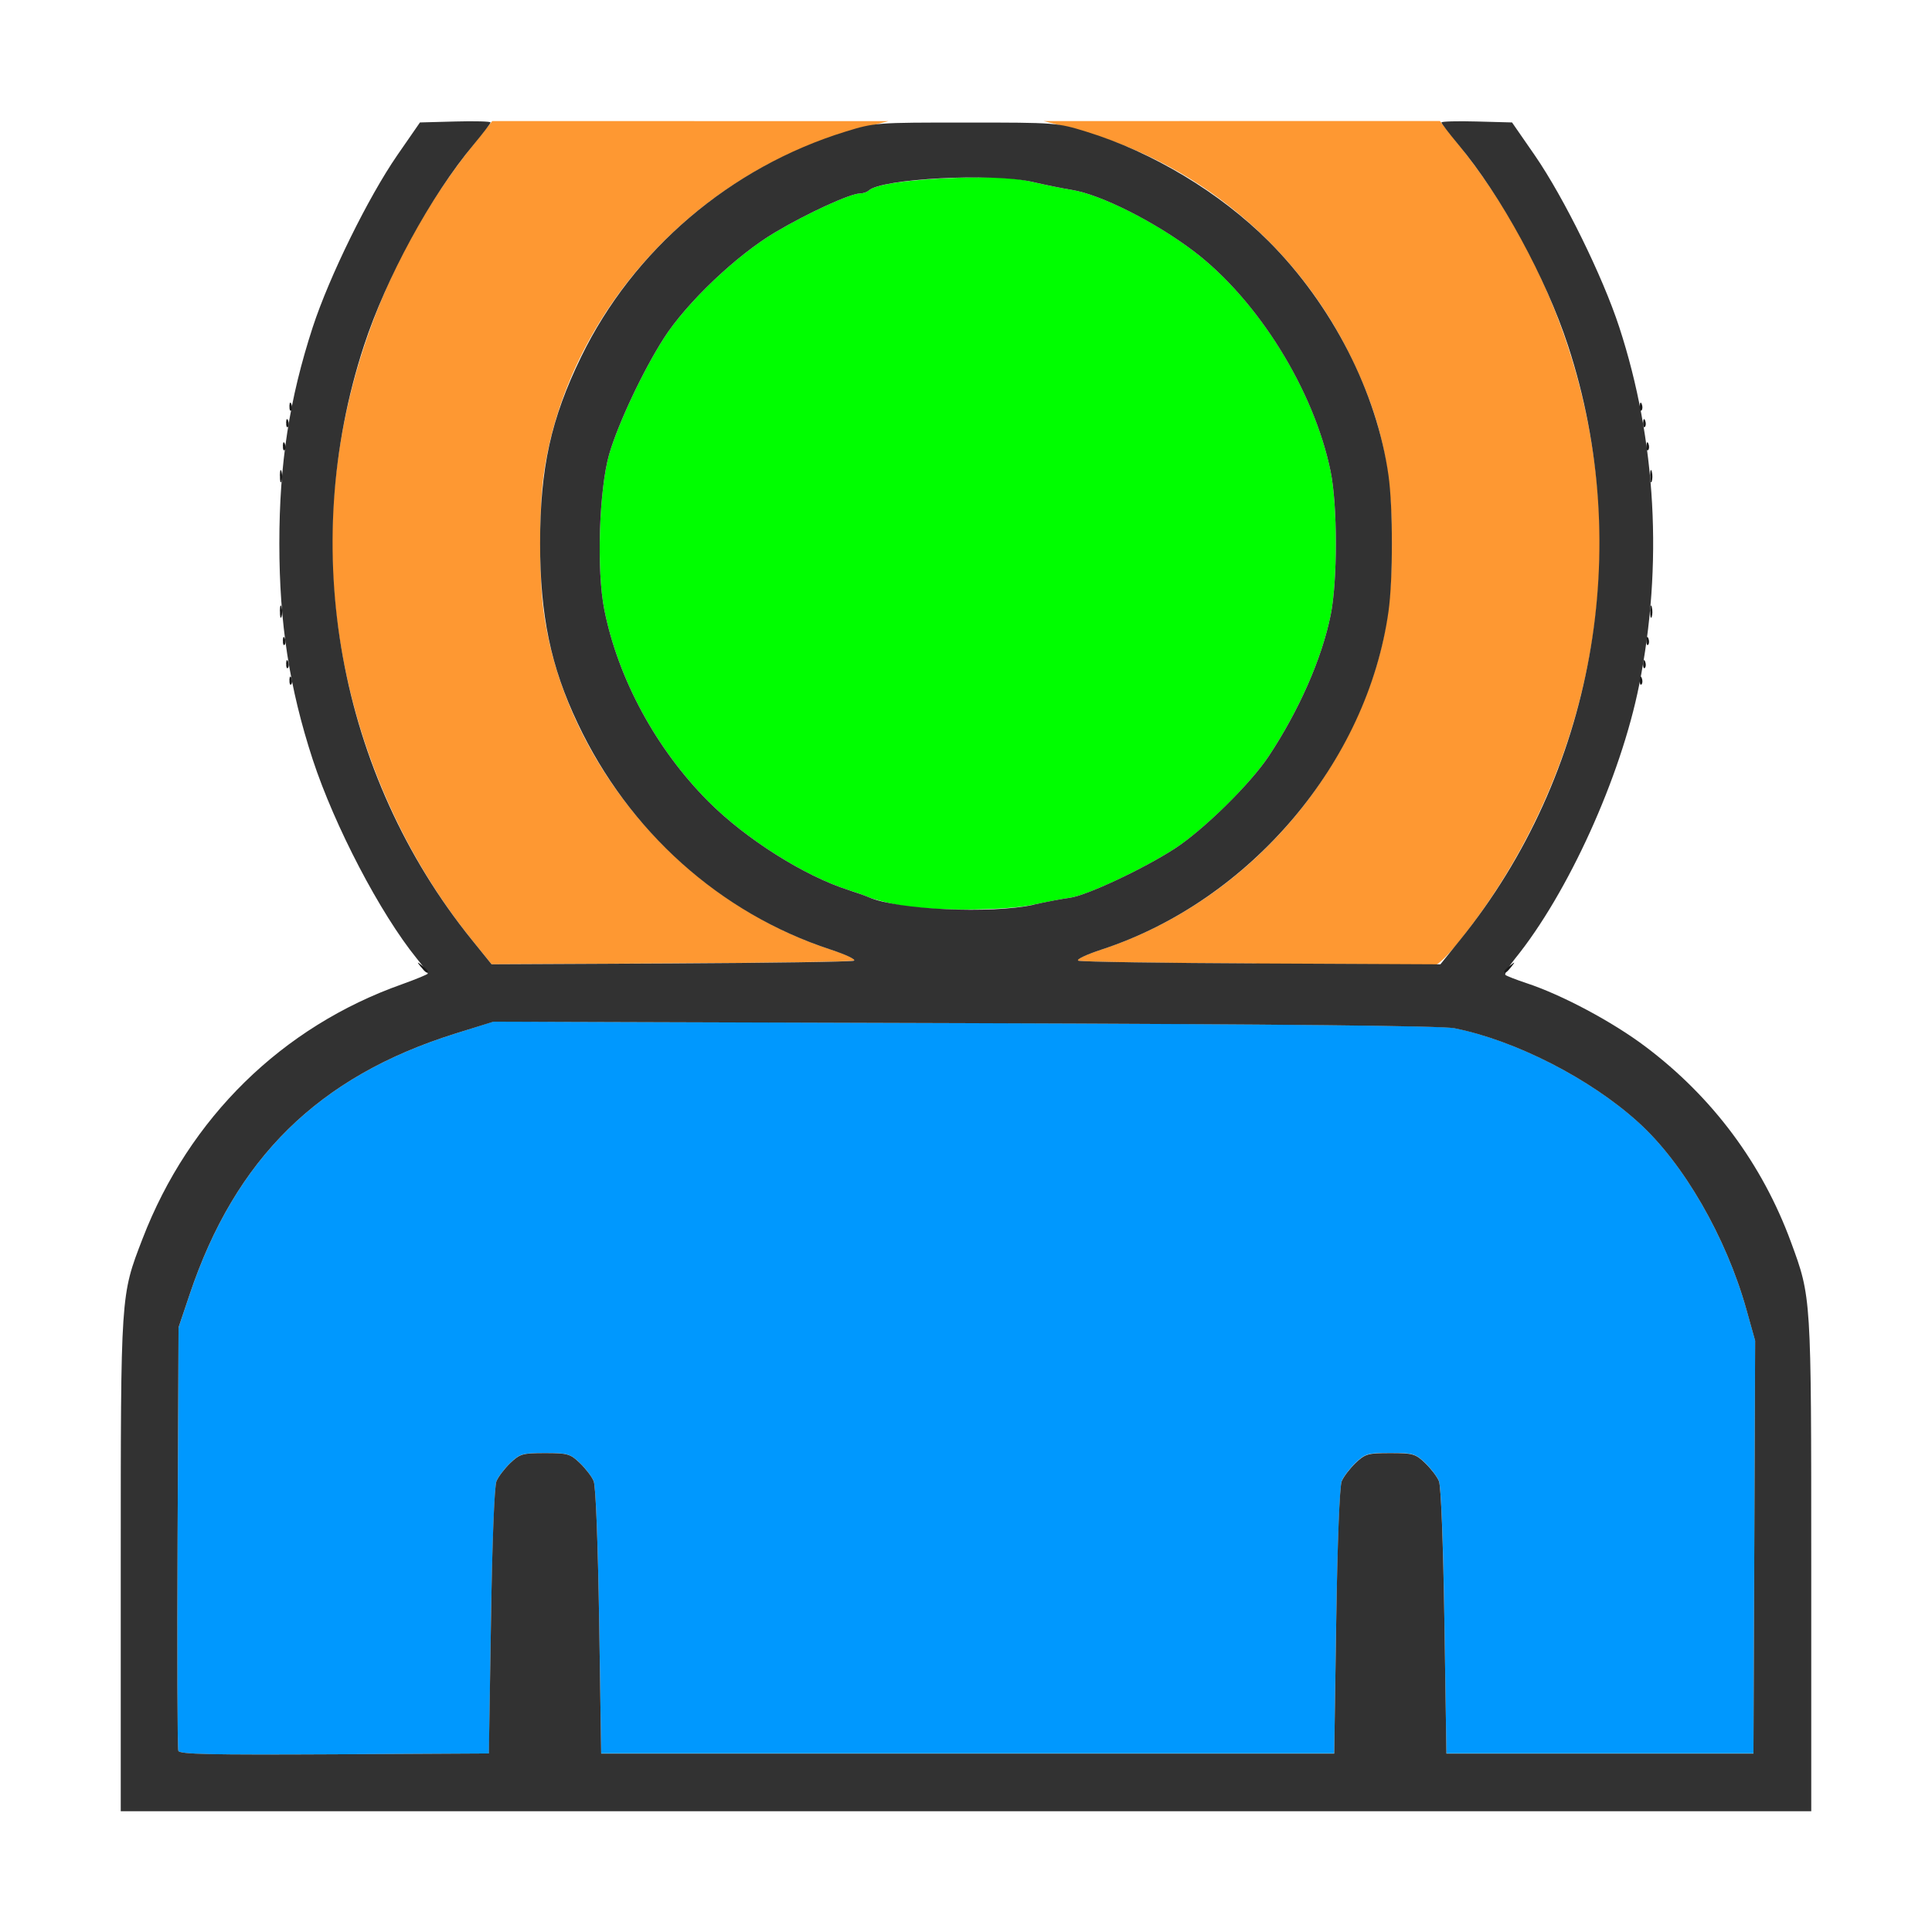 <?xml version="1.0" encoding="UTF-8" standalone="no"?>
<!-- Created with Inkscape (http://www.inkscape.org/) -->

<svg
   version="1.1"
   id="svg2"
   width="1600"
   height="1600"
   viewBox="0 0 1600 1600"
   sodipodi:docname="weight_smooth.svg"
   inkscape:version="1.2.2 (732a01da63, 2022-12-09)"
   xmlns:inkscape="http://www.inkscape.org/namespaces/inkscape"
   xmlns:sodipodi="http://sodipodi.sourceforge.net/DTD/sodipodi-0.dtd"
   xmlns="http://www.w3.org/2000/svg"
   xmlns:svg="http://www.w3.org/2000/svg"
   xmlns:rdf="http://www.w3.org/1999/02/22-rdf-syntax-ns#"
   xmlns:cc="http://creativecommons.org/ns#"
   xmlns:dc="http://purl.org/dc/elements/1.1/">
  <defs
     id="defs6" />
  <sodipodi:namedview
     pagecolor="#808080"
     bordercolor="#666666"
     borderopacity="1"
     objecttolerance="10"
     gridtolerance="10"
     guidetolerance="10"
     inkscape:pageopacity="0"
     inkscape:pageshadow="2"
     inkscape:window-width="1993"
     inkscape:window-height="1009"
     id="namedview4"
     showgrid="false"
     inkscape:zoom="0.5"
     inkscape:cx="9"
     inkscape:cy="8"
     inkscape:window-x="-8"
     inkscape:window-y="-8"
     inkscape:window-maximized="1"
     inkscape:current-layer="WEIGHT_SMOOTH"
     inkscape:showpageshadow="0"
     inkscape:pagecheckerboard="true"
     inkscape:deskcolor="#d1d1d1" />
  <g
     id="WEIGHT_SMOOTH"
     transform="matrix(87.5,0,0,87.5,100,100)"
     style="stroke-width:0.011">
    <path
       style="fill:none;stroke-width:0"
       d="M 0.003,5.648 0,0 H 1.406 C 2.18,0 2.812,0.006 2.812,0.014 2.812,0.021 2.728,0.144 2.626,0.287 2.4,0.601 2.049,1.276 1.891,1.701 1.739,2.112 1.605,2.632 1.547,3.034 c -0.062,0.434 -0.062,1.499 0,1.933 0.146,1.025 0.614,2.154 1.221,2.944 L 2.904,8.086 2.663,8.172 C 1.527,8.574 0.648,9.437 0.206,10.583 0.147,10.735 0.078,10.958 0.052,11.078 0.01,11.276 0.005,10.747 0.003,5.648 Z M 15.957,11.137 c -0.011,-0.08 -0.064,-0.273 -0.117,-0.43 -0.429,-1.253 -1.406,-2.194 -2.694,-2.595 -0.049,-0.015 -0.039,-0.04 0.082,-0.198 0.611,-0.795 1.078,-1.92 1.224,-2.948 0.062,-0.434 0.062,-1.499 0,-1.933 C 14.395,2.632 14.261,2.112 14.109,1.701 13.951,1.276 13.6,0.601 13.374,0.287 13.272,0.144 13.188,0.021 13.188,0.014 13.188,0.006 13.82,0 14.594,0 H 16 v 5.641 c 0,3.102 -0.005,5.641 -0.011,5.641 -0.006,0 -0.02,-0.065 -0.031,-0.145 z"
       id="path829"
       inkscape:connector-curvature="0" />
    <path
       style="fill:#fe9832;stroke-width:0"
       d="M 3.321,7.75 C 2.481,6.708 2.001,5.343 2.001,4 c 0,-1.345 0.473,-2.688 1.323,-3.757 L 3.516,0.003 l 1.875,2.7613e-4 1.875,2.7614e-4 -0.281,0.073 C 5.438,0.48 4.216,1.824 4.002,3.357 c -0.043,0.31 -0.043,0.976 0,1.285 0.2,1.436 1.302,2.737 2.712,3.2 0.154,0.051 0.25,0.097 0.223,0.107 -0.026,0.01 -0.807,0.022 -1.737,0.026 L 3.51,7.984 Z M 10.75,7.977 C 9.848,7.972 9.088,7.96 9.062,7.95 9.035,7.94 9.129,7.895 9.286,7.843 10.296,7.511 11.166,6.744 11.642,5.767 11.929,5.178 12.031,4.713 12.031,4 12.031,3.287 11.929,2.822 11.642,2.233 11.122,1.164 10.161,0.375 9.016,0.076 l -0.281,-0.073 1.875,-2.7614e-4 1.875,-2.7613e-4 0.192,0.241 C 13.526,1.312 13.999,2.655 13.999,4 c 0,1.345 -0.473,2.688 -1.323,3.757 -0.105,0.133 -0.213,0.238 -0.239,0.235 -0.026,-0.003 -0.785,-0.01 -1.688,-0.014 z"
       id="path827"
       inkscape:connector-curvature="0" />
    <path
       style="fill:#0098fe;stroke-width:0"
       d="m 0.545,15.429 c -0.009,-0.022 -0.012,-0.933 -0.007,-2.024 l 0.009,-1.983 0.105,-0.312 C 1.085,9.82 1.871,9.047 3.162,8.641 l 0.365,-0.115 4.463,0.014 c 3.022,0.01 4.517,0.025 4.632,0.048 0.578,0.116 1.285,0.477 1.743,0.892 0.425,0.384 0.828,1.084 1.021,1.769 l 0.083,0.297 -0.008,1.953 -0.008,1.953 H 14 12.547 l -0.019,-1.25 c -0.011,-0.75 -0.032,-1.281 -0.052,-1.328 -0.018,-0.043 -0.077,-0.12 -0.131,-0.172 -0.092,-0.087 -0.116,-0.094 -0.329,-0.094 -0.213,0 -0.238,0.007 -0.329,0.094 -0.054,0.052 -0.113,0.129 -0.131,0.172 -0.019,0.046 -0.04,0.588 -0.052,1.328 l -0.019,1.25 h -3.469 -3.469 l -0.019,-1.25 C 4.516,13.453 4.496,12.922 4.476,12.875 4.458,12.832 4.399,12.755 4.345,12.703 c -0.092,-0.087 -0.116,-0.094 -0.329,-0.094 -0.213,0 -0.238,0.007 -0.329,0.094 -0.054,0.052 -0.113,0.129 -0.131,0.172 -0.019,0.046 -0.04,0.588 -0.052,1.328 l -0.019,1.25 -1.462,0.008 c -1.18,0.007 -1.465,2.5e-4 -1.477,-0.033 z"
       id="path825"
       inkscape:connector-curvature="0" />
    <path
       style="fill:#00fe00;stroke-width:0"
       d="M 7.344,7.42 C 7.232,7.396 7.112,7.364 7.078,7.349 7.044,7.334 6.959,7.303 6.891,7.282 6.471,7.149 5.914,6.797 5.56,6.441 5.068,5.947 4.708,5.284 4.577,4.629 4.502,4.259 4.527,3.489 4.623,3.156 4.707,2.867 4.945,2.362 5.141,2.057 5.356,1.722 5.828,1.273 6.192,1.057 6.504,0.872 6.906,0.688 6.997,0.688 c 0.029,0 0.066,-0.013 0.083,-0.028 C 7.141,0.602 7.469,0.555 7.922,0.54 8.293,0.528 8.439,0.536 8.625,0.578 8.754,0.608 8.923,0.642 9,0.654 c 0.276,0.044 0.789,0.302 1.157,0.582 0.608,0.462 1.138,1.315 1.294,2.083 0.066,0.321 0.066,1.041 0,1.362 -0.084,0.412 -0.299,0.9 -0.587,1.335 -0.174,0.263 -0.618,0.699 -0.89,0.874 -0.299,0.193 -0.832,0.443 -0.99,0.464 -0.069,0.009 -0.223,0.039 -0.344,0.065 -0.277,0.061 -1.013,0.062 -1.297,7.914e-4 z"
       id="path823"
       inkscape:connector-curvature="0" />
    <path
       style="fill:#323232;stroke-width:0"
       d="M 0,13.671 C 0,11.09 -0.002,11.122 0.206,10.582 0.647,9.437 1.527,8.574 2.664,8.172 2.797,8.124 2.906,8.079 2.906,8.072 2.906,8.064 2.859,7.999 2.8,7.927 2.455,7.501 2.025,6.679 1.817,6.046 1.596,5.369 1.501,4.755 1.501,4 c 0,-0.753 0.095,-1.367 0.316,-2.046 C 1.974,1.474 2.34,0.729 2.616,0.328 L 2.832,0.016 3.166,0.007 C 3.35,0.002 3.5,0.006 3.5,0.016 3.5,0.026 3.427,0.121 3.338,0.228 2.934,0.712 2.512,1.487 2.302,2.129 1.672,4.052 2.059,6.184 3.321,7.75 L 3.51,7.984 5.2,7.976 C 6.13,7.971 6.912,7.96 6.938,7.95 6.964,7.94 6.868,7.894 6.714,7.843 5.674,7.501 4.808,6.726 4.325,5.704 4.069,5.164 3.969,4.682 3.969,4 3.969,3.287 4.071,2.822 4.358,2.233 4.85,1.222 5.77,0.439 6.859,0.103 7.138,0.017 7.149,0.017 8,0.017 c 0.851,0 0.862,8.7343e-4 1.141,0.087 0.626,0.193 1.262,0.575 1.722,1.035 0.602,0.602 1.026,1.431 1.136,2.219 0.043,0.31 0.043,0.976 0,1.285 -0.199,1.429 -1.309,2.739 -2.712,3.2 -0.154,0.051 -0.25,0.097 -0.223,0.107 0.026,0.01 0.807,0.022 1.737,0.026 L 12.49,7.984 12.679,7.75 C 13.941,6.184 14.328,4.052 13.698,2.129 13.488,1.487 13.066,0.712 12.662,0.228 12.573,0.121 12.5,0.026 12.5,0.016 12.5,0.006 12.65,0.002 12.834,0.007 l 0.334,0.009 0.216,0.312 c 0.276,0.401 0.642,1.145 0.799,1.626 0.35,1.072 0.415,2.252 0.188,3.388 -0.174,0.871 -0.674,1.972 -1.175,2.589 -0.06,0.074 -0.101,0.143 -0.091,0.153 0.01,0.01 0.1,0.045 0.199,0.078 0.337,0.111 0.817,0.367 1.128,0.602 0.635,0.478 1.104,1.109 1.376,1.849 C 16.001,11.138 16,11.116 16,13.671 V 16 H 8 0 Z m 3.504,0.533 c 0.011,-0.741 0.032,-1.282 0.052,-1.328 0.018,-0.043 0.077,-0.12 0.131,-0.172 0.092,-0.087 0.116,-0.094 0.329,-0.094 0.213,0 0.238,0.007 0.329,0.094 0.054,0.052 0.114,0.129 0.131,0.172 0.02,0.047 0.04,0.578 0.052,1.328 l 0.019,1.25 h 3.469 3.469 l 0.019,-1.25 c 0.011,-0.741 0.032,-1.282 0.052,-1.328 0.018,-0.043 0.077,-0.12 0.131,-0.172 0.092,-0.087 0.116,-0.094 0.329,-0.094 0.213,0 0.238,0.007 0.329,0.094 0.054,0.052 0.114,0.129 0.131,0.172 0.02,0.047 0.04,0.578 0.052,1.328 l 0.019,1.25 H 14 15.453 L 15.461,13.5 15.469,11.547 15.386,11.25 C 15.194,10.565 14.79,9.865 14.365,9.481 13.908,9.066 13.201,8.705 12.622,8.589 12.508,8.566 11.013,8.551 7.99,8.541 L 3.528,8.527 3.162,8.641 C 1.871,9.047 1.085,9.82 0.652,11.109 l -0.105,0.312 -0.009,1.983 c -0.005,1.091 -0.002,2.001 0.007,2.024 0.013,0.033 0.297,0.039 1.477,0.033 l 1.462,-0.008 z M 8.641,7.419 c 0.12,-0.027 0.275,-0.056 0.344,-0.065 C 9.143,7.332 9.675,7.083 9.974,6.89 10.246,6.714 10.69,6.278 10.864,6.016 c 0.288,-0.435 0.503,-0.923 0.587,-1.335 0.066,-0.321 0.066,-1.041 0,-1.362 C 11.294,2.551 10.765,1.699 10.157,1.236 9.789,0.957 9.276,0.698 9,0.654 8.923,0.642 8.754,0.608 8.625,0.578 8.248,0.493 7.198,0.548 7.08,0.66 7.063,0.675 7.026,0.688 6.997,0.688 6.906,0.688 6.504,0.872 6.192,1.057 5.828,1.273 5.356,1.722 5.141,2.057 4.945,2.362 4.707,2.867 4.623,3.156 4.527,3.489 4.502,4.259 4.577,4.629 4.708,5.284 5.068,5.947 5.56,6.441 5.914,6.797 6.471,7.149 6.891,7.282 c 0.069,0.022 0.153,0.052 0.188,0.067 0.27,0.119 1.16,0.159 1.562,0.071 z"
       id="path821"
       inkscape:connector-curvature="0" />
    <path
       style="fill:#191919;stroke-width:0"
       d="m 2.84,8.008 c -0.039,-0.05 -0.038,-0.051 0.012,-0.012 0.03,0.024 0.055,0.048 0.055,0.055 0,0.026 -0.026,0.009 -0.066,-0.043 z M 13.094,8.051 c 0,-0.006 0.025,-0.031 0.055,-0.055 0.05,-0.039 0.051,-0.038 0.012,0.012 -0.041,0.052 -0.066,0.069 -0.066,0.043 z M 1.596,5.294 c 0.002,-0.036 0.009,-0.044 0.019,-0.019 0.009,0.023 0.008,0.05 -0.002,0.06 -0.01,0.01 -0.018,-0.008 -0.016,-0.041 z m 12.781,0 c 0.002,-0.036 0.009,-0.044 0.019,-0.019 0.009,0.023 0.008,0.05 -0.003,0.06 -0.01,0.01 -0.018,-0.008 -0.016,-0.041 z M 1.565,5.138 c 0.002,-0.036 0.009,-0.044 0.019,-0.019 0.009,0.023 0.008,0.05 -0.002,0.06 -0.01,0.01 -0.018,-0.008 -0.016,-0.041 z m 12.844,0 c 0.002,-0.036 0.009,-0.044 0.019,-0.019 0.009,0.023 0.008,0.05 -0.003,0.06 -0.01,0.01 -0.018,-0.008 -0.016,-0.041 z M 1.534,4.919 c 0.002,-0.036 0.009,-0.044 0.019,-0.019 0.009,0.023 0.008,0.05 -0.002,0.06 -0.01,0.01 -0.018,-0.008 -0.016,-0.041 z m 12.906,0 c 0.002,-0.036 0.009,-0.044 0.019,-0.019 0.009,0.023 0.008,0.05 -0.003,0.06 -0.01,0.01 -0.018,-0.008 -0.016,-0.041 z M 1.506,4.641 c 6.368e-4,-0.052 0.008,-0.069 0.016,-0.038 0.008,0.03 0.007,0.073 -0.001,0.094 -0.009,0.021 -0.015,-0.004 -0.014,-0.055 z m 12.969,0 c 6.38e-4,-0.052 0.008,-0.069 0.016,-0.038 0.008,0.03 0.007,0.073 -0.001,0.094 -0.009,0.021 -0.015,-0.004 -0.014,-0.055 z M 1.506,3.359 c 6.368e-4,-0.052 0.008,-0.069 0.016,-0.038 0.008,0.03 0.007,0.073 -0.001,0.094 -0.009,0.021 -0.015,-0.004 -0.014,-0.055 z m 12.969,0 c 6.38e-4,-0.052 0.008,-0.069 0.016,-0.038 0.008,0.03 0.007,0.073 -0.001,0.094 -0.009,0.021 -0.015,-0.004 -0.014,-0.055 z M 1.534,3.076 c 0.002,-0.036 0.009,-0.044 0.019,-0.019 0.009,0.023 0.008,0.05 -0.002,0.06 -0.01,0.01 -0.018,-0.008 -0.016,-0.041 z m 12.906,0 c 0.002,-0.036 0.009,-0.044 0.019,-0.019 0.009,0.023 0.008,0.05 -0.003,0.06 -0.01,0.01 -0.018,-0.008 -0.016,-0.041 z M 1.565,2.857 c 0.002,-0.036 0.009,-0.044 0.019,-0.019 0.009,0.023 0.008,0.05 -0.002,0.06 -0.01,0.01 -0.018,-0.008 -0.016,-0.041 z m 12.844,0 c 0.002,-0.036 0.009,-0.044 0.019,-0.019 0.009,0.023 0.008,0.05 -0.003,0.06 -0.01,0.01 -0.018,-0.008 -0.016,-0.041 z M 1.596,2.701 c 0.002,-0.036 0.009,-0.044 0.019,-0.019 0.009,0.023 0.008,0.05 -0.002,0.06 -0.01,0.01 -0.018,-0.008 -0.016,-0.041 z m 12.781,0 c 0.002,-0.036 0.009,-0.044 0.019,-0.019 0.009,0.023 0.008,0.05 -0.003,0.06 -0.01,0.01 -0.018,-0.008 -0.016,-0.041 z"
       id="path819"
       inkscape:connector-curvature="0" />
  </g>
</svg>
